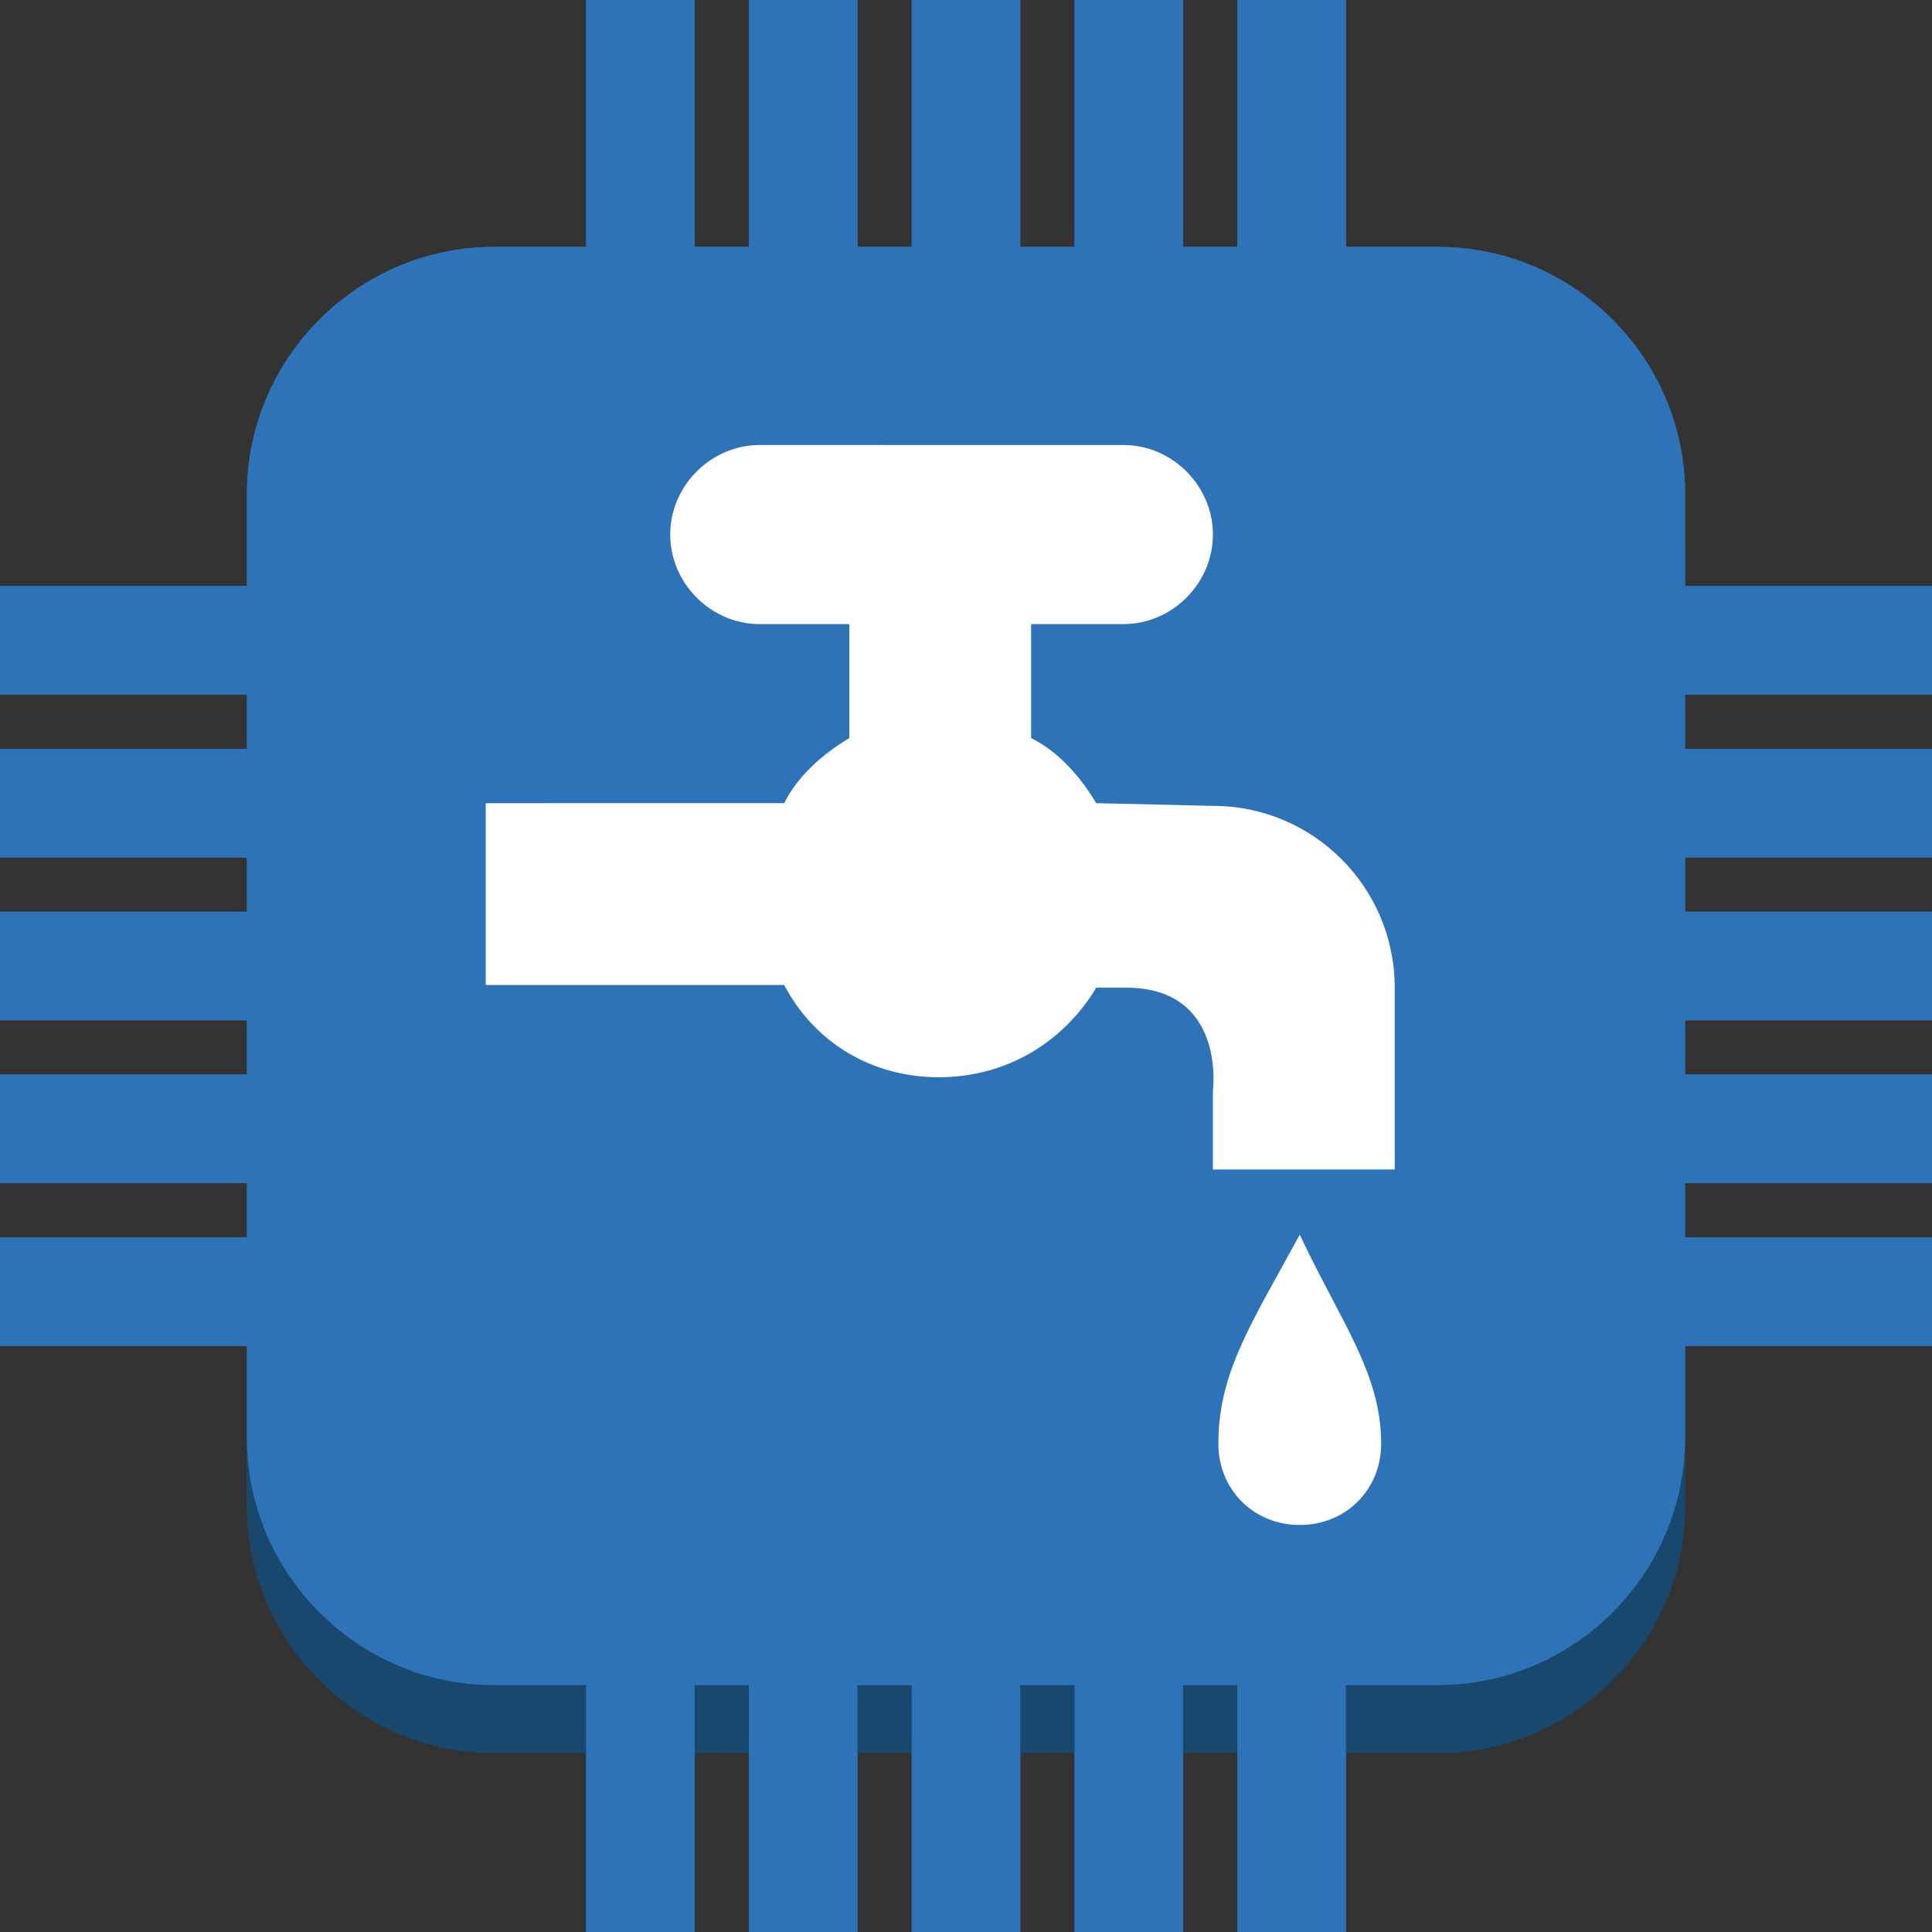 <?xml version="1.0" encoding="utf-8"?>
<!-- Generator: Adobe Illustrator 16.0.0, SVG Export Plug-In . SVG Version: 6.00 Build 0)  -->
<!DOCTYPE svg PUBLIC "-//W3C//DTD SVG 1.1//EN" "http://www.w3.org/Graphics/SVG/1.1/DTD/svg11.dtd">
<svg version="1.1" id="图层_1" xmlns="http://www.w3.org/2000/svg" xmlns:xlink="http://www.w3.org/1999/xlink" x="0px" y="0px"
	 width="75px" height="75px" viewBox="0 0 75 75" enable-background="new 0 0 75 75" xml:space="preserve">
<rect x="0" y="0" width="75" height="75" fill="#333333" stroke="none"/>
<g id="Layer_1">
	<path fill="#19486F" d="M55.829,68.048H19.171c-5.267,0-9.585-4.318-9.585-9.585V21.804c0-5.267,4.318-9.585,9.585-9.585h36.658
		c5.267,0,9.586,4.318,9.586,9.585v36.659C65.415,63.729,61.096,68.048,55.829,68.048z"/>
	<path fill="#2E73B8" d="M55.829,65.415H19.171c-5.267,0-9.585-4.319-9.585-9.586V19.171c0-5.267,4.318-9.585,9.585-9.585h36.658
		c5.267,0,9.586,4.318,9.586,9.585v36.658C65.415,61.096,61.096,65.415,55.829,65.415z"/>
	<rect x="48.034" fill="#2E73B8" width="4.213" height="14.431"/>
	<rect x="22.752" fill="#2E73B8" width="4.214" height="14.431"/>
	<rect x="41.713" fill="#2E73B8" width="4.214" height="14.431"/>
	<rect x="29.073" fill="#2E73B8" width="4.214" height="14.431"/>
	<rect x="35.393" fill="#2E73B8" width="4.214" height="14.431"/>
	<rect y="48.034" fill="#2E73B8" width="19.066" height="4.213"/>
	<rect y="29.073" fill="#2E73B8" width="19.066" height="4.214"/>
	<rect y="41.713" fill="#2E73B8" width="19.066" height="4.214"/>
	<rect y="35.393" fill="#2E73B8" width="19.066" height="4.214"/>
	<rect y="22.752" fill="#2E73B8" width="19.066" height="4.214"/>
	<rect x="22.752" y="58.463" fill="#2E73B8" width="4.214" height="16.537"/>
	<rect x="48.034" y="58.463" fill="#2E73B8" width="4.213" height="16.537"/>
	<rect x="29.073" y="58.463" fill="#2E73B8" width="4.214" height="16.537"/>
	<rect x="41.713" y="58.463" fill="#2E73B8" width="4.214" height="16.537"/>
	<rect x="35.393" y="58.463" fill="#2E73B8" width="4.214" height="16.537"/>
	<rect x="58.252" y="41.713" fill="#2E73B8" width="16.748" height="4.214"/>
	<rect x="58.252" y="22.752" fill="#2E73B8" width="16.748" height="4.214"/>
	<rect x="58.252" y="35.393" fill="#2E73B8" width="16.748" height="4.214"/>
	<rect x="58.252" y="29.073" fill="#2E73B8" width="16.748" height="4.214"/>
	<rect x="58.252" y="48.034" fill="#2E73B8" width="16.748" height="4.213"/>
	<path fill="#19486F" d="M55.829,68.048H19.171c-5.267,0-9.585-4.318-9.585-9.585V21.804c0-5.267,4.318-9.585,9.585-9.585h36.658
		c5.267,0,9.586,4.318,9.586,9.585v36.659C65.415,63.729,61.096,68.048,55.829,68.048z"/>
	<path fill="#2E73B8" d="M55.829,65.415H19.171c-5.267,0-9.585-4.319-9.585-9.586V19.171c0-5.267,4.318-9.585,9.585-9.585h36.658
		c5.267,0,9.586,4.318,9.586,9.585v36.658C65.415,61.096,61.096,65.415,55.829,65.415z"/>
	<rect x="48.034" fill="#2E73B8" width="4.213" height="14.431"/>
	<rect x="22.752" fill="#2E73B8" width="4.214" height="14.431"/>
	<rect x="41.713" fill="#2E73B8" width="4.214" height="14.431"/>
	<rect x="29.073" fill="#2E73B8" width="4.214" height="14.431"/>
	<rect x="35.393" fill="#2E73B8" width="4.214" height="14.431"/>
	<rect y="48.034" fill="#2E73B8" width="19.066" height="4.213"/>
	<rect y="29.073" fill="#2E73B8" width="19.066" height="4.214"/>
	<rect y="41.713" fill="#2E73B8" width="19.066" height="4.214"/>
	<rect y="35.393" fill="#2E73B8" width="19.066" height="4.214"/>
	<rect y="22.752" fill="#2E73B8" width="19.066" height="4.214"/>
	<rect x="22.752" y="58.463" fill="#2E73B8" width="4.214" height="16.537"/>
	<rect x="48.034" y="58.463" fill="#2E73B8" width="4.213" height="16.537"/>
	<rect x="29.073" y="58.463" fill="#2E73B8" width="4.214" height="16.537"/>
	<rect x="41.713" y="58.463" fill="#2E73B8" width="4.214" height="16.537"/>
	<rect x="35.393" y="58.463" fill="#2E73B8" width="4.214" height="16.537"/>
	<rect x="58.252" y="41.713" fill="#2E73B8" width="16.748" height="4.214"/>
	<rect x="58.252" y="22.752" fill="#2E73B8" width="16.748" height="4.214"/>
	<rect x="58.252" y="35.393" fill="#2E73B8" width="16.748" height="4.214"/>
	<rect x="58.252" y="29.073" fill="#2E73B8" width="16.748" height="4.214"/>
	<rect x="58.252" y="48.034" fill="#2E73B8" width="16.748" height="4.213"/>
	<path fill="#FFFFFF" d="M36.447,41.818c2.633,0,4.845-1.369,6.109-3.476h1.159c3.897,0,3.37,4.003,3.37,4.003V45.4h7.058v-7.058
		c0-3.897-3.16-7.058-7.058-7.058l-4.529-0.105c-0.632-1.053-1.474-2.002-2.528-2.528v-4.423l0,0h3.581
		c1.896,0,3.476-1.58,3.476-3.477c0-1.896-1.58-3.476-3.476-3.476H29.495c-1.897,0-3.477,1.58-3.477,3.476
		c0,1.897,1.58,3.477,3.477,3.477h3.476v4.423c-1.053,0.632-2.002,1.475-2.529,2.528H18.855v7.058h11.587
		C31.602,40.449,33.813,41.818,36.447,41.818z"/>
	<path fill="#FFFFFF" d="M50.457,47.929c-1.896,3.477-3.16,5.372-3.16,8.11c0,1.791,1.369,3.16,3.16,3.16
		c1.791,0,3.16-1.369,3.16-3.16C53.616,53.301,52.036,51.299,50.457,47.929z"/>
</g>
</svg>
